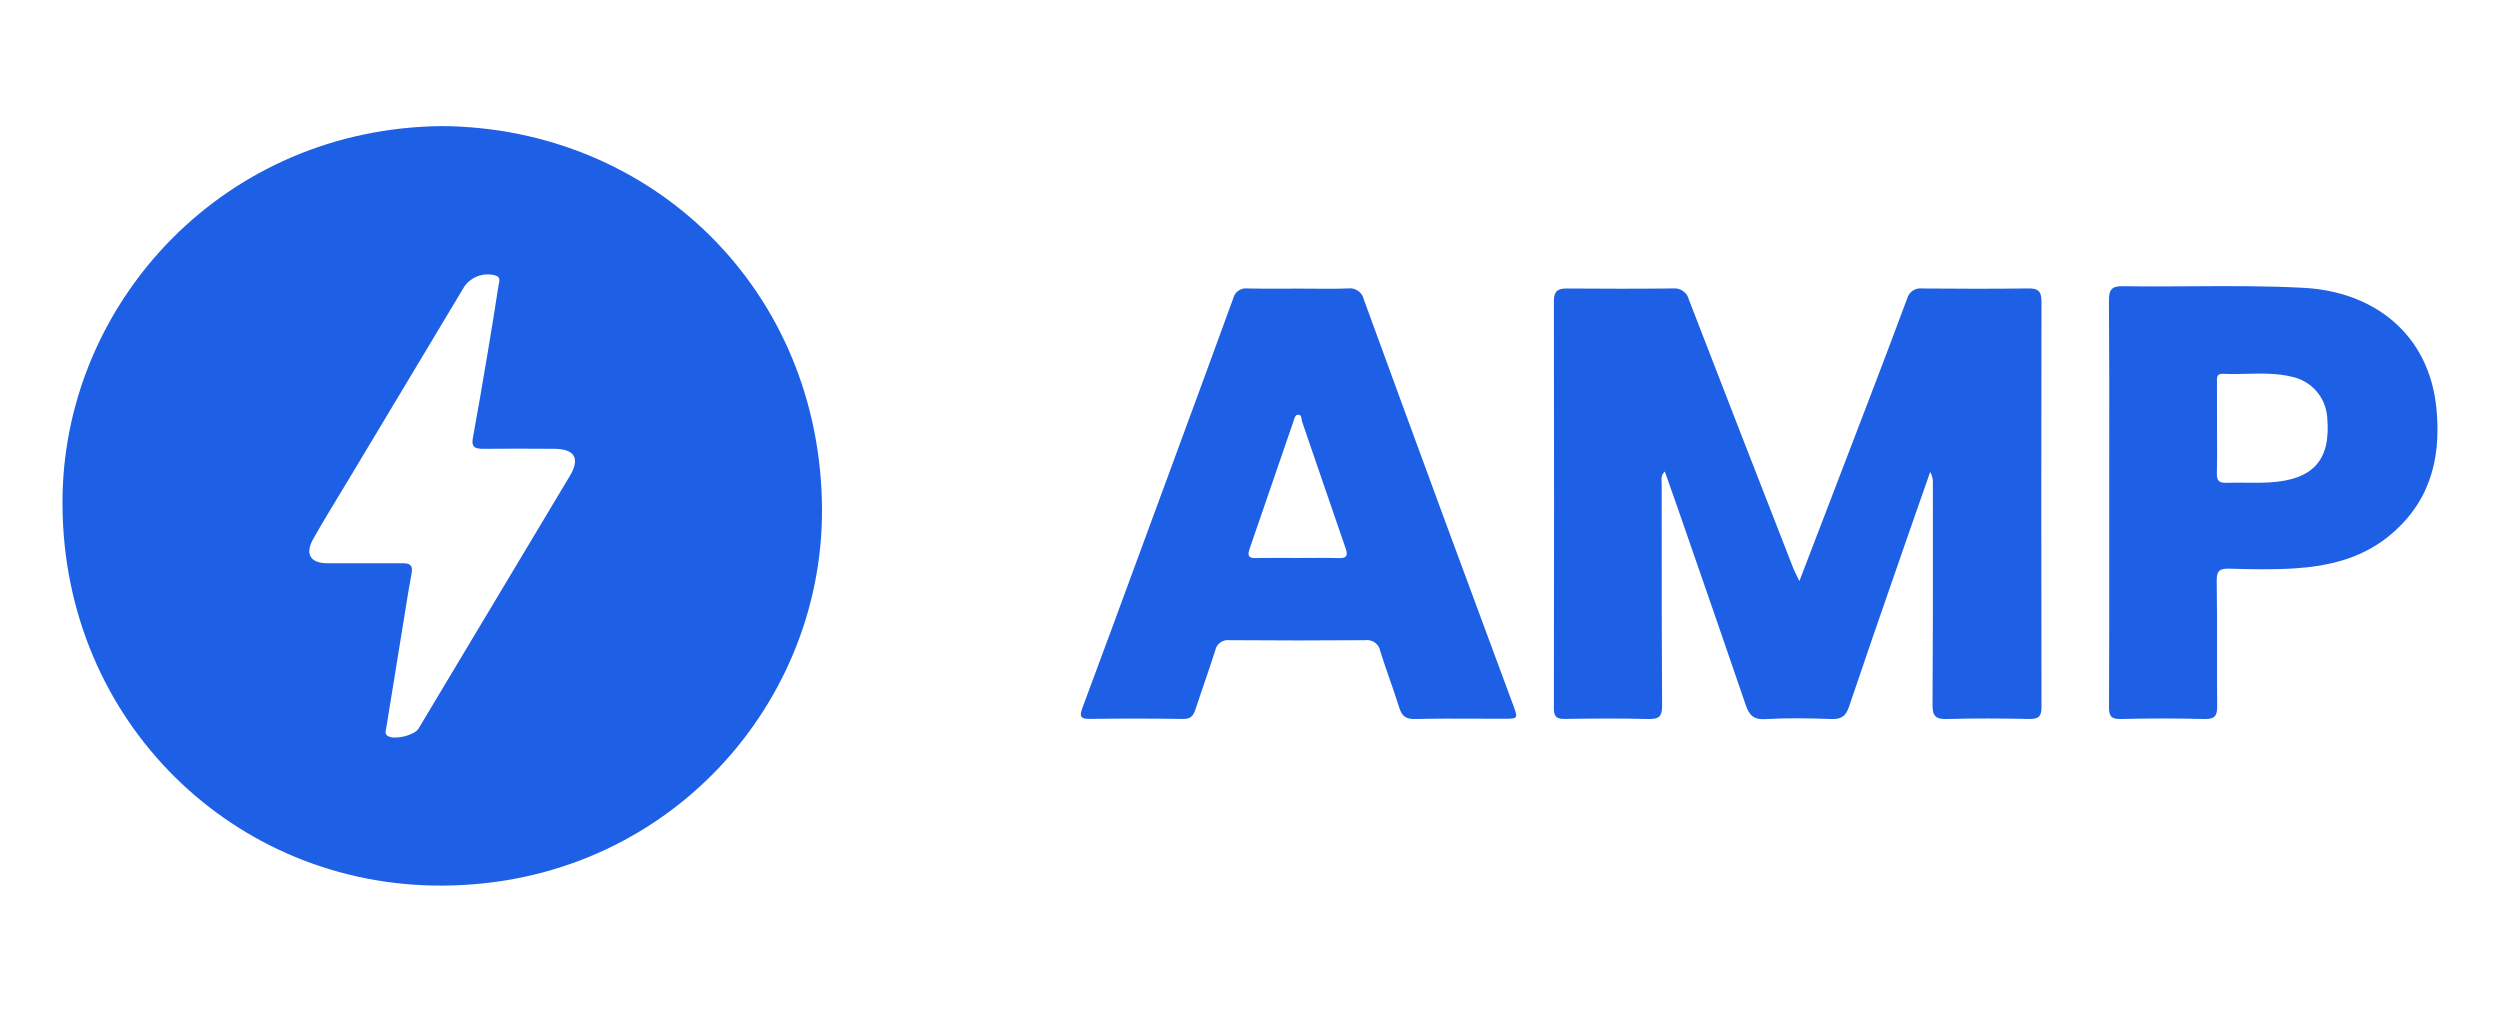 <svg width="171" height="69" viewBox="0 0 171 69" fill="none" xmlns="http://www.w3.org/2000/svg"><g id="AMP"><g id="Union"><path fill-rule="evenodd" clip-rule="evenodd" d="M56.225 34.865C56.175 19.882 44.64 8.738 30.243 8.625C15.369 8.762 4.56 20.558 4.281 33.806C3.966 48.806 15.486 60.295 29.59 60.57C45.052 60.871 56.27 48.599 56.225 34.865ZM25.564 38.529C25.3 38.529 25.036 38.528 24.772 38.528C24.483 38.528 24.195 38.529 23.906 38.529C23.386 38.53 22.867 38.531 22.347 38.525C21.226 38.513 20.851 37.884 21.422 36.868C21.971 35.892 22.552 34.934 23.133 33.975C23.359 33.603 23.585 33.23 23.809 32.857C26.459 28.433 29.112 24.01 31.767 19.589C32.25 18.913 33.107 18.615 33.905 18.847C34.219 18.961 34.171 19.179 34.127 19.382C34.118 19.421 34.11 19.459 34.104 19.496C33.867 21.034 33.62 22.57 33.361 24.104L33.33 24.289C33.01 26.187 32.69 28.085 32.341 29.977C32.22 30.634 32.561 30.7 33.063 30.698C34.68 30.686 36.296 30.686 37.913 30.698C39.318 30.708 39.694 31.356 38.977 32.554C35.53 38.316 32.08 44.076 28.629 49.835C28.357 50.289 27.04 50.617 26.559 50.36C26.323 50.234 26.363 50.049 26.404 49.865C26.412 49.828 26.42 49.791 26.426 49.754C26.799 47.45 27.172 45.147 27.547 42.843C27.597 42.539 27.645 42.234 27.694 41.93C27.841 41.012 27.988 40.093 28.158 39.179C28.261 38.626 27.984 38.526 27.543 38.527C26.883 38.529 26.223 38.529 25.564 38.529Z" fill="#1D60E6"/><path d="M124.491 36.065C124.024 37.281 123.553 38.507 123.078 39.745C123.012 39.606 122.953 39.489 122.9 39.384C122.804 39.194 122.73 39.046 122.67 38.892C120.273 32.761 117.888 26.624 115.515 20.483C115.395 19.996 114.932 19.674 114.434 19.73C112.009 19.756 109.583 19.752 107.157 19.733C106.54 19.729 106.285 19.931 106.286 20.584C106.301 29.879 106.301 39.175 106.285 48.47C106.284 49.068 106.518 49.182 107.053 49.174C108.959 49.147 110.866 49.13 112.77 49.18C113.498 49.2 113.692 48.977 113.687 48.26C113.659 44.057 113.66 39.853 113.66 35.65C113.66 34.801 113.66 33.953 113.66 33.105C113.66 33.054 113.657 33.002 113.654 32.949C113.639 32.719 113.624 32.475 113.873 32.253C113.963 32.507 114.052 32.758 114.141 33.007C114.351 33.6 114.558 34.183 114.76 34.767C115.055 35.617 115.35 36.468 115.645 37.319C116.904 40.947 118.162 44.577 119.404 48.211C119.634 48.886 119.919 49.234 120.73 49.188C122.227 49.102 123.734 49.126 125.233 49.18C125.908 49.205 126.243 49.022 126.468 48.354C127.491 45.313 128.543 42.281 129.595 39.25C129.872 38.452 130.149 37.654 130.425 36.856C130.788 35.809 131.155 34.763 131.522 33.717C131.69 33.238 131.858 32.758 132.026 32.278C132.158 32.516 132.222 32.787 132.208 33.059C132.208 34.162 132.208 35.266 132.209 36.369C132.211 40.318 132.212 44.266 132.185 48.214C132.18 48.983 132.406 49.202 133.166 49.181C135.042 49.128 136.92 49.139 138.796 49.177C139.434 49.19 139.641 49.012 139.639 48.354C139.62 39.117 139.62 29.879 139.638 20.642C139.64 19.975 139.456 19.72 138.765 19.729C136.339 19.759 133.914 19.753 131.488 19.732C131.019 19.666 130.575 19.959 130.452 20.416C129.594 22.735 128.712 25.046 127.829 27.356C126.726 30.242 125.619 33.126 124.491 36.065Z" fill="#1D60E6"/><path fill-rule="evenodd" clip-rule="evenodd" d="M89.833 19.746C89.501 19.744 89.17 19.741 88.838 19.741C88.503 19.741 88.168 19.742 87.833 19.744C87.013 19.748 86.194 19.752 85.374 19.732C84.907 19.654 84.459 19.952 84.35 20.414C82.931 24.317 81.495 28.214 80.058 32.111C79.675 33.148 79.293 34.185 78.911 35.223C78.575 36.135 78.239 37.047 77.904 37.959C76.622 41.442 75.34 44.925 74.043 48.403C73.838 48.953 73.855 49.182 74.529 49.173C76.665 49.143 78.801 49.144 80.936 49.177C81.457 49.184 81.629 48.943 81.768 48.521C81.96 47.936 82.159 47.354 82.359 46.773C82.616 46.022 82.874 45.271 83.115 44.515C83.193 44.048 83.627 43.726 84.097 43.788C87.186 43.813 90.275 43.814 93.363 43.789C93.861 43.712 94.329 44.049 94.413 44.546C94.614 45.198 94.839 45.842 95.064 46.487C95.285 47.118 95.506 47.748 95.703 48.386C95.882 48.966 96.139 49.197 96.784 49.181C98.219 49.146 99.656 49.152 101.092 49.158C101.677 49.161 102.261 49.163 102.845 49.163C103.834 49.163 103.846 49.157 103.505 48.235C102.804 46.335 102.099 44.436 101.395 42.538C100.511 40.153 99.626 37.768 98.747 35.381C96.921 30.421 95.102 25.458 93.289 20.493C93.184 19.997 92.717 19.664 92.214 19.728C91.422 19.76 90.628 19.753 89.833 19.746ZM89.595 38.162C89.322 38.164 89.05 38.166 88.777 38.166C88.504 38.166 88.231 38.164 87.958 38.163C87.279 38.16 86.6 38.157 85.921 38.172C85.438 38.183 85.299 38.038 85.465 37.562C86.479 34.631 87.488 31.699 88.491 28.764C88.499 28.741 88.506 28.717 88.514 28.692C88.562 28.54 88.612 28.381 88.772 28.371C88.99 28.356 89.009 28.512 89.028 28.663C89.034 28.717 89.041 28.771 89.056 28.816C89.384 29.77 89.711 30.725 90.037 31.68C90.704 33.63 91.372 35.581 92.048 37.529C92.232 38.06 92.059 38.189 91.547 38.173C90.897 38.154 90.246 38.158 89.595 38.162Z" fill="#1D60E6"/><path fill-rule="evenodd" clip-rule="evenodd" d="M144.271 30.973C144.27 32.119 144.269 33.265 144.269 34.412C144.269 35.52 144.269 36.628 144.27 37.736C144.272 41.273 144.274 44.81 144.256 48.347C144.252 48.974 144.396 49.197 145.067 49.18C146.972 49.132 148.877 49.132 150.78 49.18C151.477 49.197 151.664 48.975 151.656 48.303C151.642 47.025 151.644 45.746 151.646 44.468C151.648 42.89 151.65 41.312 151.623 39.734C151.61 39.008 151.851 38.881 152.498 38.898C153.968 38.938 155.446 38.972 156.912 38.881C159.24 38.735 161.48 38.209 163.35 36.708C166.141 34.464 166.984 31.499 166.659 28.011C166.175 22.794 162.329 19.949 157.593 19.689C155.042 19.549 152.488 19.565 149.934 19.581C148.361 19.592 146.789 19.602 145.216 19.575C144.441 19.562 144.247 19.813 144.252 20.562C144.277 24.032 144.274 27.503 144.271 30.973ZM151.647 30.167C151.645 29.865 151.643 29.564 151.643 29.263C151.643 28.927 151.643 28.59 151.643 28.254C151.644 27.552 151.644 26.849 151.641 26.147C151.641 26.125 151.64 26.103 151.64 26.081C151.636 25.807 151.632 25.547 152.048 25.568C152.59 25.595 153.134 25.582 153.678 25.569C154.717 25.545 155.756 25.521 156.785 25.774C158.095 26.058 159.066 27.165 159.178 28.501C159.453 31.448 158.262 32.818 155.219 32.997C154.68 33.028 154.139 33.023 153.598 33.017C153.158 33.013 152.716 33.008 152.276 33.024C151.779 33.041 151.62 32.867 151.634 32.378C151.655 31.641 151.651 30.904 151.647 30.167Z" fill="#1D60E6"/></g></g></svg>